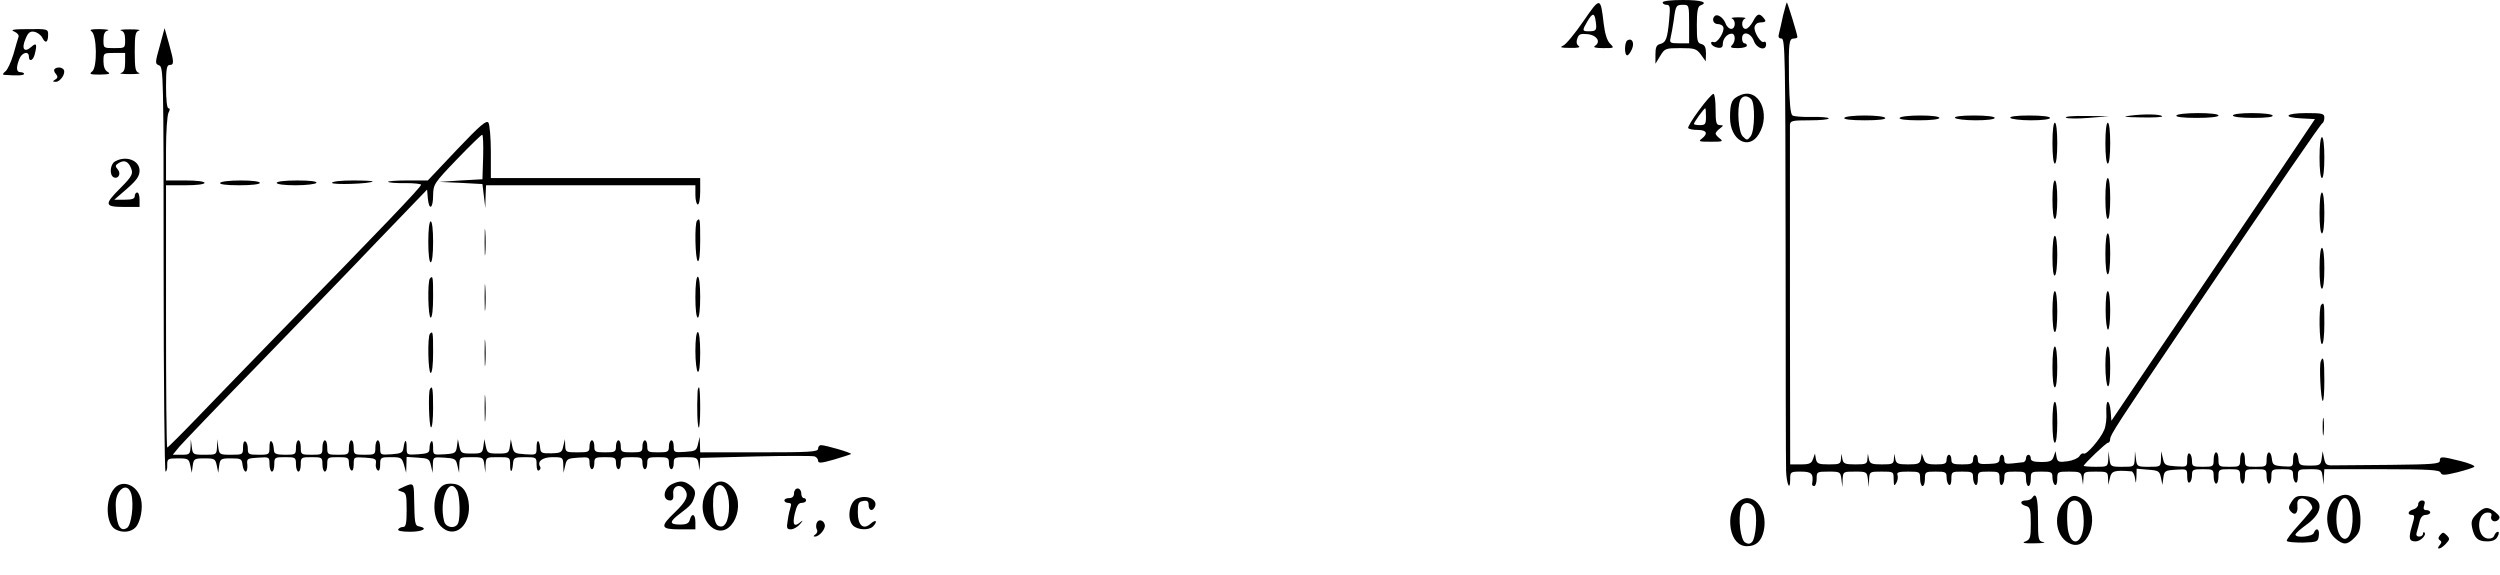 <?xml version="1.0" standalone="no"?>
<!DOCTYPE svg PUBLIC "-//W3C//DTD SVG 20010904//EN"
 "http://www.w3.org/TR/2001/REC-SVG-20010904/DTD/svg10.dtd">
<svg version="1.0" xmlns="http://www.w3.org/2000/svg"
 width="1039pt" height="239pt" viewBox="0 0 1039 239"
 preserveAspectRatio="xMidYMid meet">
<g transform="translate(0,239) scale(0.1,-0.1)"
fill="#000000" stroke="none">
<path d="M6580 2301 c-35 -51 -73 -97 -84 -101 -16 -7 -8 -9 29 -9 32 -1 45 2
36 8 -8 5 -11 16 -6 30 6 19 13 22 43 19 39 -4 57 -33 30 -49 -8 -6 4 -9 35
-9 46 0 47 0 28 19 -12 12 -21 41 -26 82 -13 113 -14 113 -85 10z m52 -1 c5
-36 2 -40 -29 -40 -28 0 -28 3 -6 41 22 37 30 37 35 -1z"/>
<path d="M6910 2380 c0 -5 7 -10 16 -10 15 0 16 -9 11 -63 -7 -77 -13 -94 -38
-100 -15 -4 -19 -14 -19 -44 l0 -38 20 33 c19 31 22 32 84 32 59 0 66 -2 85
-27 l20 -28 1 33 c0 25 -5 35 -19 39 -17 4 -19 14 -19 80 0 54 4 76 14 80 36
13 6 23 -71 23 -50 0 -85 -4 -85 -10z m110 -90 l0 -80 -41 0 c-38 0 -41 2 -36
23 3 12 9 45 13 72 8 63 10 65 40 65 23 0 24 -2 24 -80z"/>
<path d="M7411 2328 c-6 -29 -14 -63 -17 -75 -5 -17 -2 -23 10 -23 15 0 16
-76 17 -872 0 -480 1 -896 2 -925 2 -56 17 -87 17 -35 0 31 1 32 45 32 45 0
53 -9 46 -52 0 -5 3 -8 9 -8 5 0 10 14 10 30 0 29 1 30 49 30 49 0 50 -1 54
-32 l4 -33 1 33 c2 32 3 32 51 32 49 0 50 -1 54 -32 l4 -33 1 33 c2 32 3 32
52 32 50 0 50 0 50 -32 1 -28 2 -30 11 -15 6 10 8 25 5 33 -4 11 5 14 44 14
49 0 50 -1 50 -30 0 -16 5 -30 10 -30 6 0 10 14 10 30 0 29 2 30 45 30 41 0
45 -2 45 -24 0 -14 5 -28 10 -31 6 -4 10 7 10 24 0 30 1 31 45 31 41 0 45 -2
45 -24 0 -14 5 -28 10 -31 6 -4 10 7 10 24 0 30 1 31 45 31 44 0 45 -1 45 -31
0 -17 4 -28 10 -24 6 3 10 17 10 31 0 22 4 24 45 24 43 0 45 -1 45 -30 0 -16
5 -30 10 -30 6 0 10 14 10 30 0 29 2 30 45 30 41 0 45 -2 45 -24 0 -14 5 -28
10 -31 6 -4 10 7 10 24 0 30 1 31 49 31 46 0 50 -2 54 -28 l4 -27 2 28 c1 26
3 27 51 27 48 0 50 -1 51 -27 l1 -28 7 29 c6 29 19 33 90 27 5 -1 12 -13 14
-28 4 -26 4 -25 6 5 l1 34 47 -4 c44 -3 48 -6 54 -33 l6 -30 4 30 c4 28 7 30
52 33 47 3 47 3 47 -28 0 -18 4 -29 10 -25 6 3 10 17 10 31 0 22 4 24 45 24
43 0 45 -1 45 -30 0 -16 5 -30 10 -30 6 0 10 14 10 30 0 29 2 30 45 30 43 0
45 -1 45 -30 0 -16 5 -30 10 -30 6 0 10 14 10 30 0 29 2 30 45 30 43 0 45 -1
45 -30 0 -16 5 -30 10 -30 6 0 10 14 10 30 0 29 2 30 45 30 41 0 45 -2 45 -24
0 -14 5 -28 10 -31 6 -4 10 7 10 24 0 30 1 31 49 31 49 0 50 -1 54 -33 l4 -32
1 33 2 32 239 0 c196 0 240 -3 244 -14 5 -12 15 -12 69 1 35 9 67 19 71 23 5
4 -21 15 -57 24 -80 20 -86 20 -86 1 0 -13 -30 -15 -205 -17 -113 -1 -220 -2
-237 -2 -29 -1 -34 3 -39 29 l-6 30 -4 -30 c-4 -28 -7 -30 -49 -30 -42 0 -45
2 -48 28 -4 37 -22 34 -22 -4 0 -29 -1 -30 -42 -27 -39 3 -43 6 -46 31 -4 37
-22 35 -22 -3 0 -29 -2 -30 -45 -30 -43 0 -45 1 -45 30 0 17 -4 30 -10 30 -5
0 -10 -13 -10 -30 0 -29 -2 -30 -45 -30 -43 0 -45 1 -45 30 0 17 -4 30 -10 30
-5 0 -10 -13 -10 -30 0 -29 -2 -30 -45 -30 -41 0 -45 2 -45 24 0 14 -4 28 -10
31 -6 4 -10 -7 -10 -25 0 -31 0 -31 -47 -28 -44 3 -48 5 -54 33 l-7 30 -1 -32
c-1 -33 -2 -33 -50 -33 -49 0 -50 1 -54 33 l-4 32 -1 -32 c-2 -33 -3 -33 -51
-33 -49 0 -50 1 -54 33 l-4 32 -1 -32 c-2 -33 -3 -33 -52 -33 -27 0 -50 2 -50
4 0 7 93 96 101 96 5 0 9 7 9 16 0 16 35 70 308 474 406 601 567 835 574 838
4 2 8 12 8 23 0 17 -8 19 -75 19 -87 0 -102 -18 -20 -22 l56 -3 -131 -195
c-72 -107 -230 -341 -351 -520 -121 -179 -253 -373 -292 -432 l-72 -107 -3 39
c-2 22 -7 40 -12 40 -5 0 -7 -20 -6 -44 2 -24 -2 -57 -9 -73 -16 -38 -74 -105
-85 -98 -5 3 -13 -2 -18 -11 -5 -8 -27 -18 -49 -21 -37 -5 -42 -3 -46 18 l-4
24 -8 -23 c-6 -18 -15 -22 -51 -22 -32 0 -44 4 -44 15 0 8 -4 15 -10 15 -5 0
-10 -7 -10 -15 0 -8 -6 -16 -12 -16 -7 -1 -28 -3 -45 -5 -28 -3 -33 0 -33 16
0 11 -4 20 -10 20 -5 0 -10 -8 -10 -18 0 -15 -9 -19 -45 -20 -39 -2 -45 1 -45
18 0 11 -4 20 -10 20 -5 0 -10 -9 -10 -20 0 -17 -7 -20 -45 -20 -38 0 -45 3
-45 20 0 11 -4 20 -10 20 -5 0 -10 -9 -10 -20 0 -17 -7 -20 -44 -20 -36 0 -45
4 -51 23 l-8 22 -4 -23 c-4 -19 -11 -22 -53 -22 -42 0 -49 3 -53 22 l-4 23 -2
-22 c-1 -21 -6 -23 -50 -23 -43 0 -50 3 -54 23 l-4 22 -2 -22 c-1 -21 -6 -23
-50 -23 -43 0 -50 3 -54 22 l-4 23 -2 -22 c-1 -21 -6 -23 -50 -23 -43 0 -50 3
-54 22 l-4 23 -8 -22 c-6 -19 -15 -23 -51 -23 l-44 0 -1 625 c0 344 0 657 0
695 0 39 0 79 0 90 1 18 8 20 81 20 44 0 80 3 80 8 0 4 -31 7 -69 6 -38 -1
-75 2 -81 6 -9 5 -13 51 -15 151 -2 155 0 169 21 169 8 0 14 3 14 6 0 11 -41
144 -44 144 -1 0 -8 -24 -15 -52z"/>
<path d="M7126 2323 c-13 -13 -5 -33 13 -33 11 0 21 -6 23 -12 7 -19 -25 -69
-40 -63 -8 3 -12 0 -10 -7 3 -7 14 -14 26 -16 16 -3 22 2 22 15 0 22 18 43 37
43 16 0 17 -32 1 -48 -9 -9 -4 -12 25 -12 20 0 37 5 37 10 0 6 -4 10 -10 10
-5 0 -10 9 -10 20 0 33 36 25 49 -10 11 -32 51 -44 51 -14 0 8 -4 13 -9 10
-12 -8 -43 41 -39 62 2 9 10 17 18 18 30 2 32 4 20 19 -18 22 -28 19 -45 -15
-9 -16 -22 -30 -30 -30 -18 0 -20 36 -2 43 6 3 -6 5 -28 5 -22 0 -34 -2 -27
-5 17 -7 15 -43 -3 -43 -9 0 -20 11 -24 24 -10 24 -34 40 -45 29z"/>
<path d="M59 2259 c12 -5 21 -15 18 -22 -2 -6 -12 -39 -21 -72 -10 -33 -25
-66 -34 -72 -9 -7 -12 -13 -6 -14 54 -4 84 -3 84 4 0 4 -7 7 -15 7 -17 0 -19
18 -5 54 10 28 40 36 40 11 0 -23 17 -18 24 8 11 43 8 52 -14 32 -29 -26 -42
-8 -24 33 10 26 19 33 36 30 12 -2 28 -13 34 -25 13 -26 24 -20 24 14 0 22 -3
23 -82 22 -63 0 -77 -3 -59 -10z"/>
<path d="M380 2260 c23 -14 25 -151 3 -167 -14 -11 -9 -13 33 -13 38 1 45 3
32 11 -12 6 -18 22 -18 44 0 35 0 35 45 35 l45 0 0 -39 c0 -29 -5 -41 -17 -44
-10 -3 7 -5 37 -5 30 0 47 2 38 5 -15 4 -18 17 -18 88 0 71 3 84 18 88 9 3 -8
5 -38 5 -30 0 -47 -2 -37 -5 12 -3 17 -15 17 -39 0 -34 0 -34 -45 -34 -45 0
-45 0 -45 34 0 24 5 36 18 39 9 3 -5 5 -33 6 -35 0 -45 -2 -35 -9z"/>
<path d="M664 2199 c-20 -71 -20 -74 -2 -81 17 -7 18 -43 18 -848 0 -462 4
-840 8 -840 4 0 8 12 7 28 0 25 2 27 45 27 42 0 45 -2 51 -30 l6 -30 4 30 c4
28 7 30 49 30 42 0 45 -2 51 -30 l6 -30 4 30 c4 28 7 30 49 30 42 0 45 -2 48
-27 2 -16 8 -28 13 -28 5 0 8 12 7 28 -3 26 -1 27 45 30 46 3 47 3 47 -27 0
-17 5 -31 10 -31 6 0 10 14 10 30 0 29 2 30 45 30 43 0 45 -1 45 -30 0 -16 5
-30 10 -30 6 0 10 14 10 30 0 29 2 30 45 30 43 0 45 -1 45 -30 0 -16 5 -30 10
-30 6 0 10 14 10 30 0 29 2 30 45 30 41 0 45 -2 45 -24 0 -14 5 -28 10 -31 6
-4 10 7 10 25 0 31 0 31 48 28 42 -3 47 -5 44 -25 -2 -12 2 -24 8 -28 6 -4 10
6 10 24 0 30 2 31 45 31 42 0 45 -2 54 -32 l9 -33 1 33 1 33 47 -3 c44 -3 48
-5 54 -33 l7 -30 1 33 c1 33 1 33 48 30 44 -3 48 -5 54 -33 l7 -30 1 33 c1 32
2 32 50 32 49 0 50 -1 54 -32 l4 -33 1 33 c2 32 3 32 52 32 49 0 50 0 50 -32
0 -37 9 -33 12 5 2 25 6 27 50 27 47 0 48 -1 48 -31 0 -18 4 -28 10 -24 6 4 8
10 5 15 -14 22 9 40 51 40 43 0 44 -1 45 -32 l1 -33 7 30 c6 28 10 30 54 33
45 3 47 2 47 -22 0 -15 5 -26 10 -26 6 0 10 11 10 25 0 23 4 25 45 25 41 0 45
-2 45 -25 0 -14 5 -25 10 -25 6 0 10 11 10 25 0 23 4 25 45 25 41 0 45 -2 45
-25 0 -14 5 -25 10 -25 6 0 10 11 10 25 0 23 4 25 45 25 41 0 45 -2 45 -25 0
-14 5 -25 10 -25 6 0 10 11 10 25 0 23 3 25 49 25 46 0 50 -2 54 -27 l4 -28 2
26 1 26 231 6 c126 3 237 3 245 0 8 -3 14 -11 14 -18 0 -11 14 -10 66 5 37 11
68 21 71 23 4 5 -106 37 -125 37 -7 0 -12 -7 -12 -15 0 -13 -34 -15 -245 -15
l-245 0 -1 33 -1 32 -7 -30 c-6 -28 -10 -30 -54 -33 -45 -3 -47 -2 -47 22 0
15 -4 26 -10 26 -5 0 -10 -11 -10 -25 0 -23 -4 -25 -45 -25 -41 0 -45 2 -45
25 0 14 -4 25 -10 25 -5 0 -10 -11 -10 -25 0 -23 -4 -25 -45 -25 -41 0 -45 2
-45 25 0 14 -4 25 -10 25 -5 0 -10 -11 -10 -25 0 -23 -4 -25 -45 -25 -41 0
-45 2 -45 25 0 14 -4 25 -10 25 -5 0 -10 -11 -10 -25 0 -23 -3 -25 -50 -25
-48 0 -50 1 -51 28 l-1 27 -7 -29 c-5 -26 -10 -29 -50 -30 -39 -1 -44 2 -46
21 -3 37 -15 40 -15 4 0 -32 0 -32 -47 -29 -44 3 -48 5 -54 33 l-6 30 -4 -30
c-4 -28 -7 -30 -49 -30 -42 0 -45 2 -51 30 l-6 30 -4 -30 c-4 -28 -7 -30 -49
-30 -42 0 -45 2 -51 30 l-6 30 -4 -30 c-4 -28 -7 -30 -51 -33 -48 -3 -48 -3
-48 29 0 18 -3 29 -7 25 -5 -4 -8 -18 -8 -29 0 -19 -6 -22 -47 -25 -48 -3 -48
-3 -48 29 0 36 -8 35 -13 -2 -3 -21 -10 -24 -50 -27 -46 -3 -47 -3 -47 27 0
17 -4 31 -10 31 -5 0 -10 -13 -10 -30 0 -29 -2 -30 -45 -30 -43 0 -45 1 -45
30 0 17 -4 30 -10 30 -5 0 -10 -13 -10 -30 0 -29 -2 -30 -45 -30 -43 0 -45 1
-45 30 0 17 -4 30 -10 30 -5 0 -10 -13 -10 -30 0 -29 -2 -30 -45 -30 -43 0
-45 1 -45 30 0 17 -4 30 -10 30 -5 0 -10 -13 -10 -30 0 -29 -2 -30 -45 -30
-33 0 -45 4 -46 15 -3 28 -4 33 -11 41 -5 4 -8 -7 -8 -24 0 -31 -1 -32 -45
-32 -41 0 -45 2 -45 24 0 14 -4 28 -10 31 -6 4 -10 -7 -10 -24 0 -30 -1 -31
-49 -31 -49 0 -50 1 -54 33 l-4 32 -1 -32 c-2 -33 -3 -33 -51 -33 -49 0 -50 1
-54 33 l-4 32 -1 -32 c-2 -31 -4 -33 -38 -33 l-36 0 27 33 c15 17 158 167 319
332 160 165 386 398 501 519 l210 218 3 -36 c5 -53 22 -44 22 12 1 46 3 50 99
150 54 56 101 102 105 102 4 0 5 -42 4 -92 l-3 -93 -90 -5 -90 -6 90 -4 90 -5
6 -50 6 -50 1 48 2 47 435 0 435 0 0 -40 c0 -22 5 -40 10 -40 6 0 10 25 10 55
l0 55 -435 0 -435 0 0 108 c0 59 -5 114 -10 122 -8 12 -34 -10 -131 -112
l-121 -128 -86 0 c-47 0 -83 -3 -79 -6 3 -3 35 -6 71 -5 36 0 66 -3 66 -7 -1
-10 -159 -176 -610 -637 -96 -99 -235 -242 -308 -318 -72 -75 -134 -137 -137
-137 -3 0 -5 245 -5 545 l0 545 80 0 c47 0 80 4 80 10 0 6 -33 10 -80 10 l-80
0 0 131 c0 72 5 139 10 150 7 13 7 19 0 19 -6 0 -10 35 -10 90 0 73 3 90 15
90 19 0 19 11 -3 89 l-18 64 -20 -74z"/>
<path d="M6763 2222 c-12 -8 -13 -62 0 -62 4 0 13 11 19 25 12 27 1 49 -19 37z"/>
<path d="M227 2103 c-4 -3 -2 -13 5 -20 9 -11 9 -17 -3 -24 -11 -7 -11 -9 3
-9 19 0 42 35 33 50 -7 11 -28 13 -38 3z"/>
<path d="M7234 1995 c-37 -15 -44 -31 -44 -94 0 -94 78 -138 120 -68 51 84 0
194 -76 162z m44 -17 c17 -17 15 -130 -2 -154 -14 -18 -16 -18 -33 -1 -18 18
-25 114 -11 150 9 20 29 22 46 5z"/>
<path d="M7062 1933 c-28 -37 -48 -71 -46 -75 3 -5 21 -8 40 -8 37 0 44 -15
17 -36 -16 -12 -11 -13 37 -13 48 0 53 1 38 13 -10 7 -18 17 -18 21 0 4 8 14
18 21 16 13 16 13 0 14 -15 0 -18 10 -18 65 0 36 -4 65 -9 65 -5 0 -32 -30
-59 -67z m28 -28 c0 -31 -3 -35 -25 -35 -14 0 -25 2 -25 5 0 7 42 65 47 65 2
0 3 -16 3 -35z"/>
<path d="M8850 1909 c-33 -4 -20 -6 49 -7 52 -1 91 1 87 5 -9 9 -76 10 -136 2z"/>
<path d="M9045 1910 c-4 -6 27 -10 84 -10 54 0 91 4 91 10 0 6 -35 10 -84 10
-47 0 -88 -4 -91 -10z"/>
<path d="M9280 1910 c0 -6 35 -10 86 -10 54 0 83 4 79 10 -3 6 -42 10 -86 10
-46 0 -79 -4 -79 -10z"/>
<path d="M7665 1900 c-4 -6 27 -10 85 -10 58 0 89 4 85 10 -3 6 -42 10 -85 10
-43 0 -82 -4 -85 -10z"/>
<path d="M7895 1900 c-4 -6 25 -10 79 -10 51 0 86 4 86 10 0 6 -33 10 -79 10
-44 0 -83 -4 -86 -10z"/>
<path d="M8125 1900 c3 -5 42 -10 86 -10 46 0 79 4 79 10 0 6 -35 10 -86 10
-54 0 -83 -4 -79 -10z"/>
<path d="M8355 1900 c3 -5 42 -10 86 -10 46 0 79 4 79 10 0 6 -35 10 -86 10
-54 0 -83 -4 -79 -10z"/>
<path d="M8586 1901 c5 -4 47 -5 94 -1 l85 7 -94 1 c-53 1 -91 -2 -85 -7z"/>
<path d="M8530 1795 c0 -50 4 -85 10 -85 6 0 10 35 10 85 0 50 -4 85 -10 85
-6 0 -10 -35 -10 -85z"/>
<path d="M8750 1795 c0 -50 4 -85 10 -85 6 0 10 35 10 85 0 50 -4 85 -10 85
-6 0 -10 -35 -10 -85z"/>
<path d="M9640 1735 c0 -50 4 -85 10 -85 6 0 10 35 10 85 0 50 -4 85 -10 85
-6 0 -10 -35 -10 -85z"/>
<path d="M478 1719 c-20 -11 -24 -54 -7 -65 19 -11 34 13 19 31 -12 14 -11 18
1 26 22 14 37 11 49 -10 16 -31 13 -40 -40 -93 -68 -68 -66 -78 15 -78 l65 0
0 30 c0 17 -4 30 -10 30 -5 0 -10 -7 -10 -15 0 -11 -11 -15 -42 -15 l-43 0 53
46 c40 35 52 52 52 75 0 43 -57 64 -102 38z"/>
<path d="M8750 1565 c0 -50 4 -85 10 -85 6 0 10 35 10 85 0 50 -4 85 -10 85
-6 0 -10 -35 -10 -85z"/>
<path d="M915 1630 c-4 -6 25 -10 79 -10 51 0 86 4 86 10 0 6 -33 10 -79 10
-44 0 -83 -4 -86 -10z"/>
<path d="M1150 1630 c0 -6 33 -10 79 -10 44 0 83 5 86 10 4 6 -25 10 -79 10
-51 0 -86 -4 -86 -10z"/>
<path d="M1380 1630 c0 -9 160 -4 169 6 2 2 -35 4 -82 4 -49 0 -87 -4 -87 -10z"/>
<path d="M8530 1560 c0 -47 4 -80 10 -80 6 0 10 33 10 80 0 47 -4 80 -10 80
-6 0 -10 -33 -10 -80z"/>
<path d="M9640 1505 c0 -50 4 -85 10 -85 6 0 10 35 10 85 0 50 -4 85 -10 85
-6 0 -10 -35 -10 -85z"/>
<path d="M2897 1473 c-11 -10 -8 -161 3 -168 6 -4 10 27 10 84 0 91 -1 97 -13
84z"/>
<path d="M1780 1385 c0 -50 4 -85 10 -85 6 0 10 35 10 85 0 50 -4 85 -10 85
-6 0 -10 -35 -10 -85z"/>
<path d="M2014 1385 c0 -49 1 -71 3 -48 2 23 2 64 0 90 -2 26 -3 8 -3 -42z"/>
<path d="M8750 1335 c0 -50 4 -85 10 -85 6 0 10 35 10 85 0 50 -4 85 -10 85
-6 0 -10 -35 -10 -85z"/>
<path d="M8530 1324 c0 -54 4 -83 10 -79 6 3 10 42 10 86 0 46 -4 79 -10 79
-6 0 -10 -35 -10 -86z"/>
<path d="M9640 1275 c0 -50 4 -85 10 -85 6 0 10 35 10 85 0 50 -4 85 -10 85
-6 0 -10 -35 -10 -85z"/>
<path d="M1787 1233 c-11 -11 -8 -163 3 -163 6 0 10 35 10 85 0 85 -1 91 -13
78z"/>
<path d="M2014 1155 c0 -49 1 -71 3 -48 2 23 2 64 0 90 -2 26 -3 8 -3 -42z"/>
<path d="M2890 1155 c0 -50 4 -85 10 -85 6 0 10 35 10 85 0 50 -4 85 -10 85
-6 0 -10 -35 -10 -85z"/>
<path d="M8530 1095 c0 -50 4 -85 10 -85 6 0 10 35 10 85 0 50 -4 85 -10 85
-6 0 -10 -35 -10 -85z"/>
<path d="M8751 1100 c0 -44 5 -80 10 -80 5 0 9 36 9 80 0 46 -4 80 -10 80 -6
0 -9 -33 -9 -80z"/>
<path d="M9647 1123 c-11 -11 -8 -163 3 -163 6 0 10 35 10 85 0 85 -1 91 -13
78z"/>
<path d="M1787 1003 c-11 -11 -8 -163 3 -163 6 0 10 35 10 85 0 85 -1 91 -13
78z"/>
<path d="M2014 925 c0 -49 1 -71 3 -48 2 23 2 64 0 90 -2 26 -3 8 -3 -42z"/>
<path d="M2890 931 c0 -44 5 -83 10 -86 6 -4 10 25 10 79 0 51 -4 86 -10 86
-6 0 -10 -33 -10 -79z"/>
<path d="M8530 865 c0 -50 4 -85 10 -85 6 0 10 35 10 85 0 50 -4 85 -10 85 -6
0 -10 -35 -10 -85z"/>
<path d="M8750 871 c0 -44 5 -83 10 -86 6 -4 10 25 10 79 0 51 -4 86 -10 86
-6 0 -10 -33 -10 -79z"/>
<path d="M9645 888 c-7 -19 0 -156 8 -164 4 -4 7 34 7 84 0 86 -4 109 -15 80z"/>
<path d="M1787 773 c-8 -14 -4 -154 4 -159 5 -3 9 33 9 80 0 81 -3 97 -13 79z"/>
<path d="M2014 695 c0 -49 1 -71 3 -48 2 23 2 64 0 90 -2 26 -3 8 -3 -42z"/>
<path d="M2899 758 c-3 -66 -1 -139 5 -145 3 -3 6 33 6 80 0 48 -2 87 -5 87
-3 0 -6 -10 -6 -22z"/>
<path d="M8530 635 c0 -50 4 -85 10 -85 6 0 10 35 10 85 0 50 -4 85 -10 85 -6
0 -10 -35 -10 -85z"/>
<path d="M9653 615 c0 -33 2 -45 4 -27 2 18 2 45 0 60 -2 15 -4 0 -4 -33z"/>
<path d="M2793 378 c-37 -18 -42 -68 -7 -68 10 0 14 9 12 27 -4 33 28 45 48
19 18 -25 7 -49 -42 -96 -62 -59 -59 -70 21 -70 l65 0 0 30 c0 34 -15 40 -23
10 -4 -15 -14 -20 -41 -20 -46 0 -45 12 2 47 44 33 50 41 59 72 4 18 0 29 -17
43 -25 20 -44 22 -77 6z"/>
<path d="M2946 359 c-41 -48 -32 -131 17 -164 78 -50 144 99 76 171 -31 33
-62 30 -93 -7z m84 -73 c0 -63 -20 -97 -47 -80 -24 15 -27 149 -3 164 26 17
50 -24 50 -84z"/>
<path d="M476 361 c-40 -44 -37 -149 4 -171 29 -16 65 -12 84 9 20 22 31 80
22 116 -15 59 -76 84 -110 46z m70 -25 c11 -44 0 -128 -18 -140 -26 -16 -41 5
-46 69 -3 40 0 61 12 80 19 28 43 24 52 -9z"/>
<path d="M1676 366 c-27 -12 -27 -13 -7 -19 19 -5 21 -12 21 -76 0 -55 -3 -71
-14 -71 -8 0 -18 -4 -21 -10 -4 -6 15 -10 49 -10 52 0 77 14 39 22 -19 3 -20
10 -22 121 -1 61 -2 62 -45 43z"/>
<path d="M1823 354 c-26 -40 -23 -117 7 -149 58 -62 133 3 117 102 -8 48 -33
73 -73 73 -25 0 -38 -7 -51 -26z m77 -3 c11 -21 14 -110 4 -135 -10 -25 -51
-20 -58 7 -23 88 20 191 54 128z"/>
<path d="M3300 340 c0 -13 -7 -20 -20 -20 -11 0 -20 -4 -20 -10 0 -5 7 -10 16
-10 11 0 14 -5 10 -16 -3 -9 -9 -33 -12 -55 -6 -34 -4 -39 13 -39 11 0 28 10
39 23 10 12 12 16 4 10 -29 -26 -38 -16 -27 32 8 33 15 45 29 45 10 0 18 5 18
10 0 6 -4 10 -10 10 -5 0 -10 9 -10 20 0 11 -7 20 -15 20 -8 0 -15 -9 -15 -20z"/>
<path d="M9719 326 c-56 -27 -64 -130 -14 -173 33 -29 50 -29 80 2 20 20 25
34 25 77 -1 78 -41 120 -91 94z m54 -46 c5 -19 6 -54 2 -78 -12 -84 -65 -59
-65 31 0 86 44 120 63 47z"/>
<path d="M3560 317 c-31 -16 -41 -85 -15 -111 19 -19 66 -21 83 -4 21 21 13
32 -9 12 -31 -28 -54 -8 -54 47 0 38 3 44 23 47 17 3 22 -2 22 -17 0 -25 18
-28 27 -5 11 30 -38 50 -77 31z"/>
<path d="M8445 320 c-3 -5 -15 -10 -26 -10 -25 0 -25 -16 1 -23 17 -4 20 -14
20 -71 0 -60 -2 -68 -22 -76 -17 -6 -8 -9 37 -8 33 0 50 3 38 5 -22 4 -23 9
-23 99 0 85 -8 112 -25 84z"/>
<path d="M8576 299 c-47 -55 -30 -147 31 -170 80 -30 124 134 50 186 -32 22
-52 19 -81 -16z m74 -8 c5 -11 10 -42 10 -68 0 -103 -62 -114 -68 -13 -2 30
-1 64 3 77 7 28 40 31 55 4z"/>
<path d="M9524 305 c-13 -20 -14 -28 -4 -40 17 -20 31 -9 28 23 -2 19 2 27 16
30 18 4 46 -21 46 -40 0 -4 -25 -35 -55 -68 -31 -34 -54 -64 -51 -68 3 -5 33
-7 67 -7 60 2 63 3 66 29 4 28 -11 36 -21 11 -6 -16 -76 -22 -76 -7 0 5 20 23
45 41 75 53 73 113 -3 119 -35 3 -43 -1 -58 -23z"/>
<path d="M7220 300 c-25 -25 -34 -61 -27 -107 8 -45 33 -73 67 -73 38 0 60 20
70 63 21 96 -52 175 -110 117z m71 -21 c14 -26 7 -125 -10 -142 -8 -8 -16 -9
-29 -1 -18 12 -29 96 -17 141 7 29 40 30 56 2z"/>
<path d="M10050 294 c0 -9 -9 -18 -20 -21 -23 -6 -27 -23 -6 -23 12 0 12 -7 0
-46 -15 -51 -12 -64 15 -64 21 0 47 27 37 37 -3 3 -6 1 -6 -5 0 -7 -7 -12 -16
-12 -10 0 -14 6 -10 18 3 9 8 29 12 45 4 17 13 27 25 27 10 0 19 5 19 10 0 6
-7 10 -16 10 -11 0 -14 6 -9 20 5 14 2 20 -9 20 -9 0 -16 -7 -16 -16z"/>
<path d="M10293 254 c-20 -20 -24 -31 -19 -56 9 -44 24 -58 62 -58 23 0 37 6
44 20 6 11 7 20 1 20 -5 0 -12 -7 -15 -16 -3 -9 -15 -14 -28 -12 -47 7 -46
108 1 108 13 0 18 -5 15 -14 -7 -19 15 -31 29 -16 9 9 6 16 -12 31 -31 25 -47
24 -78 -7z"/>
<path d="M3394 216 c-3 -8 -3 -20 1 -27 4 -6 1 -15 -6 -20 -9 -6 -10 -9 -2 -9
18 0 44 31 41 48 -4 21 -27 27 -34 8z"/>
<path d="M10141 166 c-8 -10 -9 -16 -1 -21 8 -5 8 -11 -1 -21 -18 -22 6 -16
26 6 17 18 17 22 3 36 -13 13 -16 13 -27 0z"/>
</g>
</svg>
